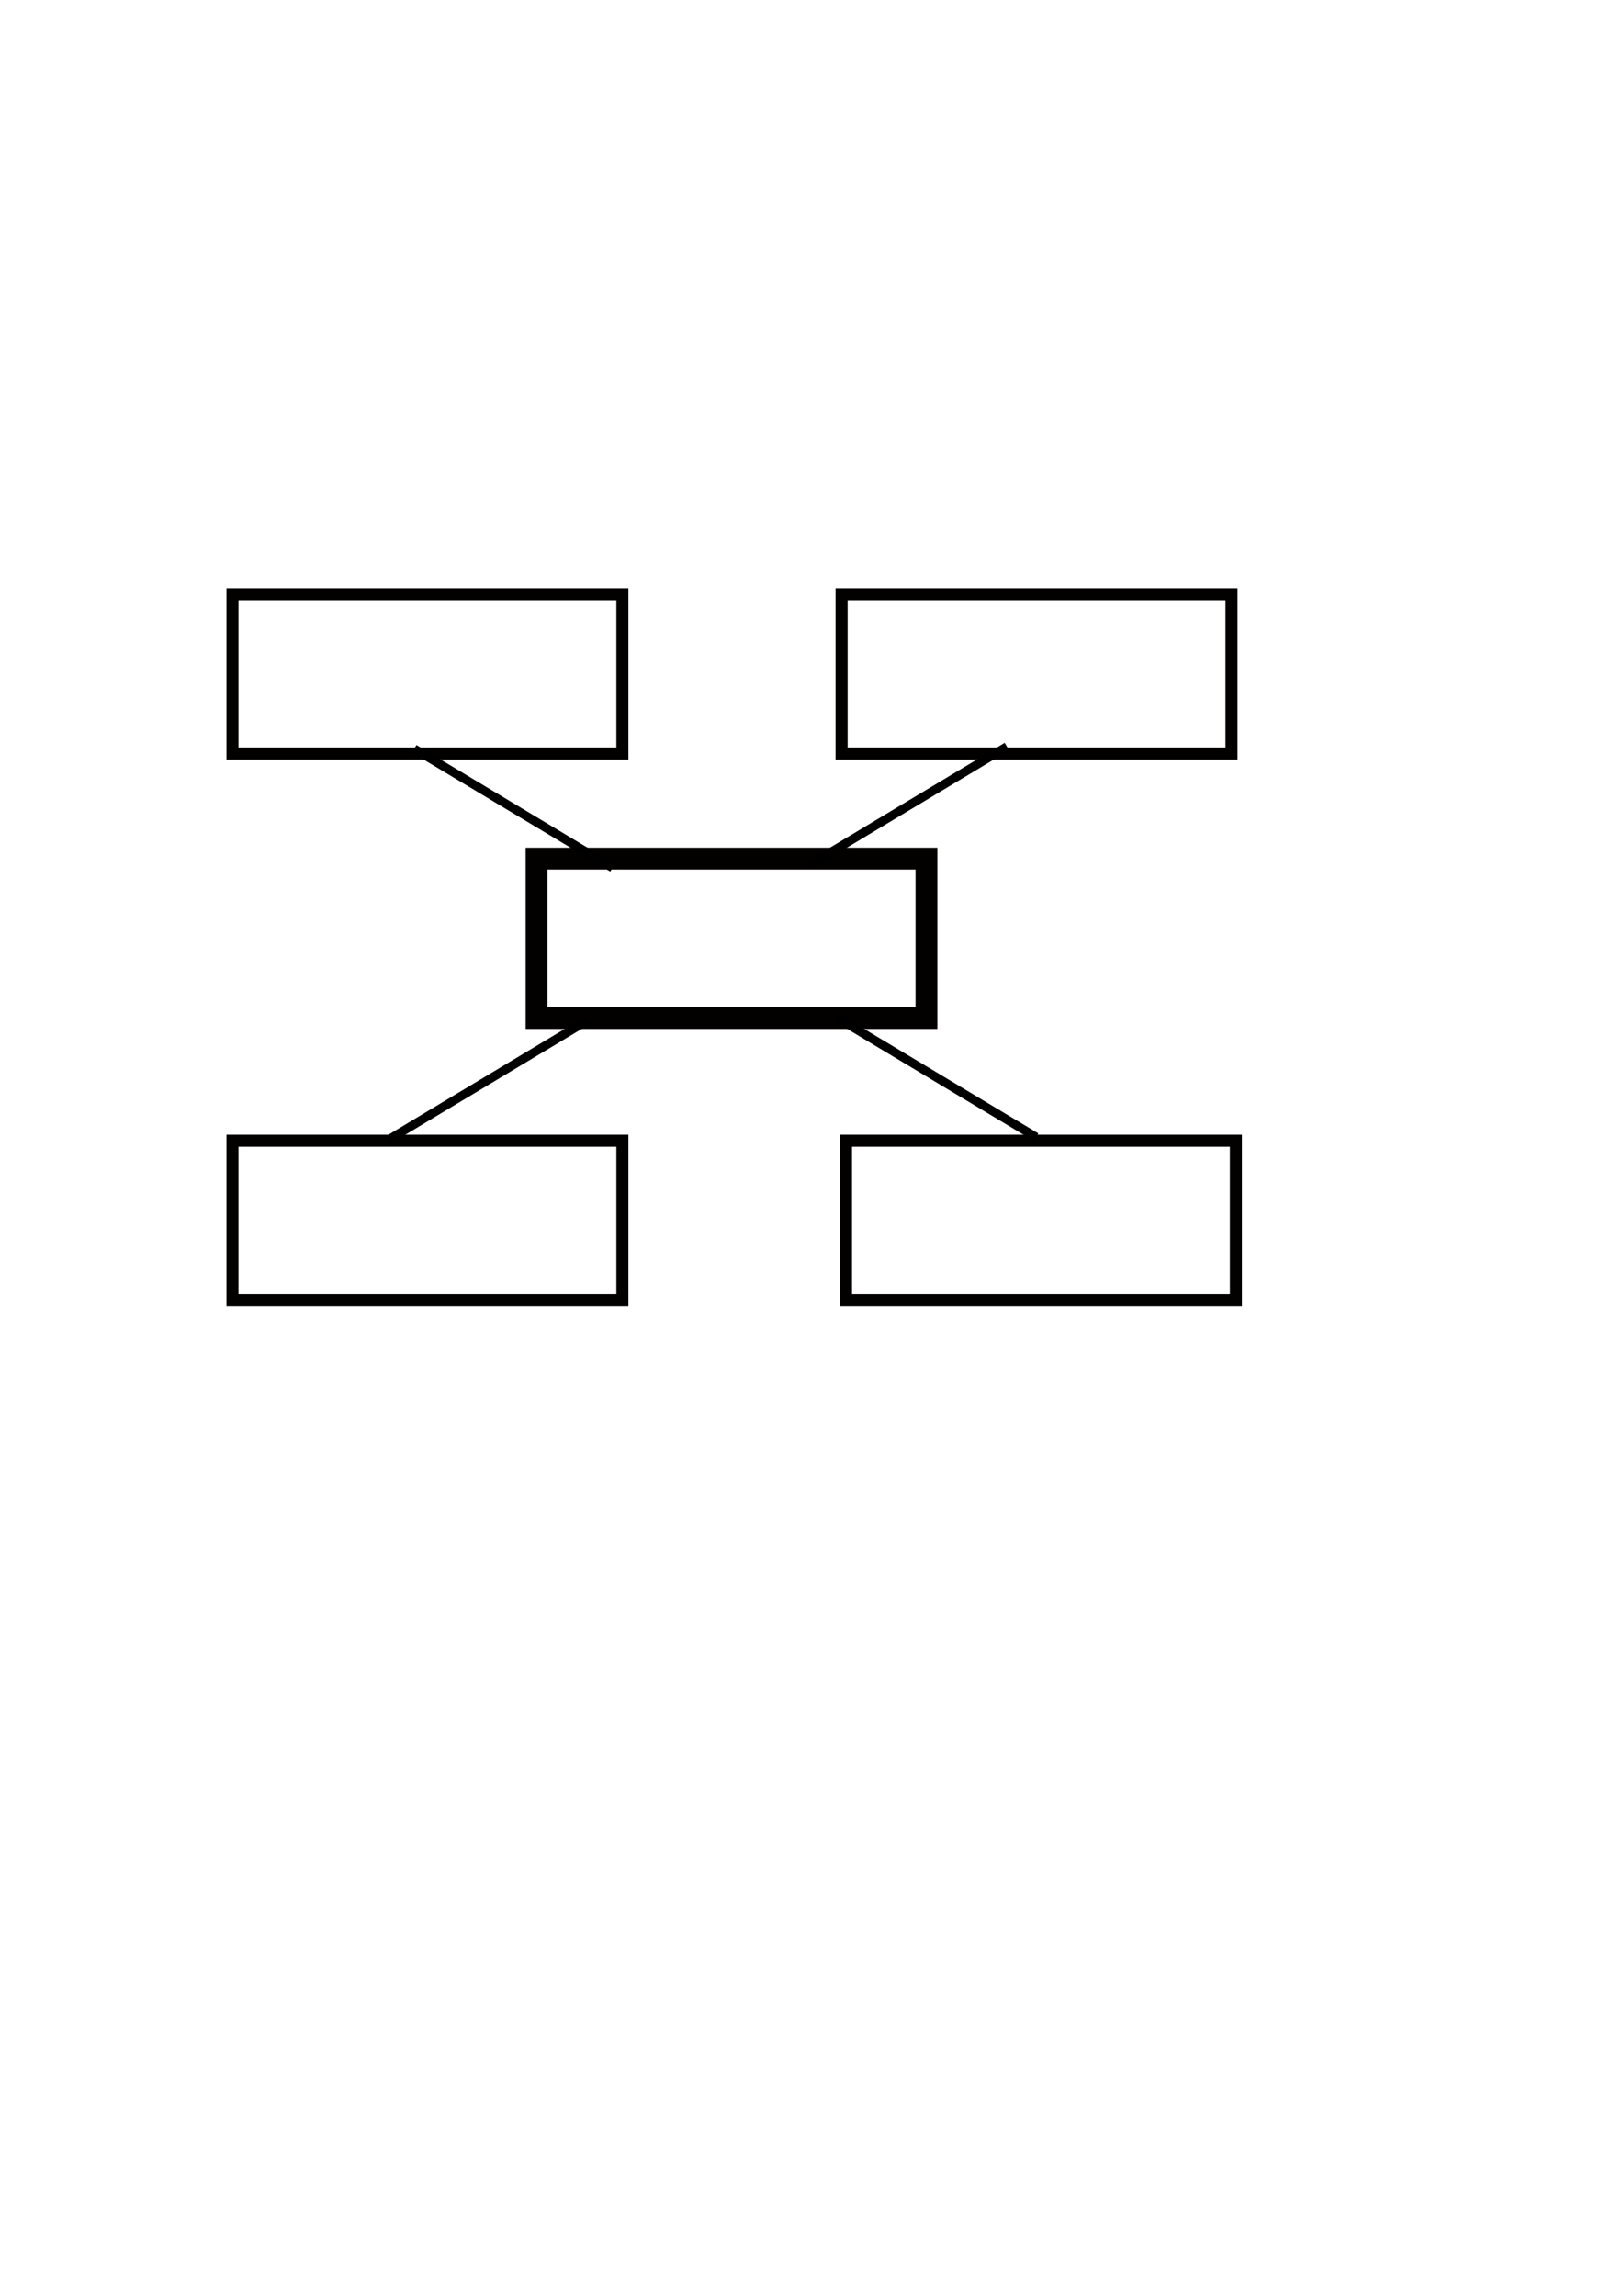 <?xml version="1.0" encoding="UTF-8" standalone="no"?>
<!-- Created with Inkscape (http://www.inkscape.org/) -->
<svg
   xmlns:dc="http://purl.org/dc/elements/1.1/"
   xmlns:cc="http://creativecommons.org/ns#"
   xmlns:rdf="http://www.w3.org/1999/02/22-rdf-syntax-ns#"
   xmlns:svg="http://www.w3.org/2000/svg"
   xmlns="http://www.w3.org/2000/svg"
   xmlns:sodipodi="http://sodipodi.sourceforge.net/DTD/sodipodi-0.dtd"
   xmlns:inkscape="http://www.inkscape.org/namespaces/inkscape"
   width="744.094"
   height="1052.362"
   id="svg2"
   sodipodi:version="0.32"
   inkscape:version="0.46"
   sodipodi:docname="contextModel.svg"
   inkscape:output_extension="org.inkscape.output.svg.inkscape">
  <defs
     id="defs4">
    <inkscape:perspective
       sodipodi:type="inkscape:persp3d"
       inkscape:vp_x="0 : 526.18109 : 1"
       inkscape:vp_y="0 : 1000 : 0"
       inkscape:vp_z="744.09448 : 526.18109 : 1"
       inkscape:persp3d-origin="372.04724 : 350.78739 : 1"
       id="perspective10" />
  </defs>
  <sodipodi:namedview
     id="base"
     pagecolor="#ffffff"
     bordercolor="#666666"
     borderopacity="1.0"
     gridtolerance="10000"
     guidetolerance="10"
     objecttolerance="10"
     inkscape:pageopacity="0.0"
     inkscape:pageshadow="2"
     inkscape:zoom="0.49497475"
     inkscape:cx="375"
     inkscape:cy="520"
     inkscape:document-units="px"
     inkscape:current-layer="layer1"
     showgrid="false"
     inkscape:window-width="939"
     inkscape:window-height="758"
     inkscape:window-x="0"
     inkscape:window-y="25" />
  <g
     inkscape:label="Layer 1"
     inkscape:groupmode="layer"
     id="layer1">
    <g
       id="g3171">
      <rect
         y="272.364"
         x="385.851"
         height="73.051"
         width="178.766"
         id="rect2383"
         style="fill:none;fill-opacity:1;stroke:#030000;stroke-width:5.52;stroke-miterlimit:4;stroke-dasharray:none;stroke-opacity:1" />
      <rect
         y="272.364"
         x="106.587"
         height="73.051"
         width="178.766"
         id="rect2385"
         style="fill:none;fill-opacity:1;stroke:#030000;stroke-width:5.52;stroke-miterlimit:4;stroke-dasharray:none;stroke-opacity:1" />
      <rect
         y="522.882"
         x="106.587"
         height="73.051"
         width="178.766"
         id="rect2387"
         style="fill:none;fill-opacity:1;stroke:#030000;stroke-width:5.52;stroke-miterlimit:4;stroke-dasharray:none;stroke-opacity:1" />
      <rect
         y="522.882"
         x="387.871"
         height="73.051"
         width="178.766"
         id="rect2389"
         style="fill:none;fill-opacity:1;stroke:#030000;stroke-width:5.52;stroke-miterlimit:4;stroke-dasharray:none;stroke-opacity:1" />
      <rect
         y="393.583"
         x="245.988"
         height="73.051"
         width="178.766"
         id="rect2391"
         style="fill:none;fill-opacity:1;stroke:#030000;stroke-width:10;stroke-miterlimit:4;stroke-dasharray:none;stroke-opacity:1" />
      <path
         id="path2393"
         d="M 189.909,343.235 C 280.822,397.783 280.822,397.783 280.822,397.783"
         style="fill:none;fill-rule:evenodd;stroke:#000000;stroke-width:4;stroke-linecap:butt;stroke-linejoin:miter;stroke-opacity:1;stroke-miterlimit:4;stroke-dasharray:none" />
      <path
         id="path3165"
         d="M 384.091,466.702 C 475.005,521.25 475.005,521.25 475.005,521.25"
         style="fill:none;fill-rule:evenodd;stroke:#000000;stroke-width:4;stroke-linecap:butt;stroke-linejoin:miter;stroke-miterlimit:4;stroke-dasharray:none;stroke-opacity:1" />
      <path
         id="path3167"
         d="M 461.64,342.225 C 370.726,396.773 370.726,396.773 370.726,396.773"
         style="fill:none;fill-rule:evenodd;stroke:#000000;stroke-width:4;stroke-linecap:butt;stroke-linejoin:miter;stroke-miterlimit:4;stroke-dasharray:none;stroke-opacity:1" />
      <path
         id="path3169"
         d="M 269.711,467.484 C 178.797,522.032 178.797,522.032 178.797,522.032"
         style="fill:none;fill-rule:evenodd;stroke:#000000;stroke-width:4;stroke-linecap:butt;stroke-linejoin:miter;stroke-miterlimit:4;stroke-dasharray:none;stroke-opacity:1" />
    </g>
  </g>
</svg>
